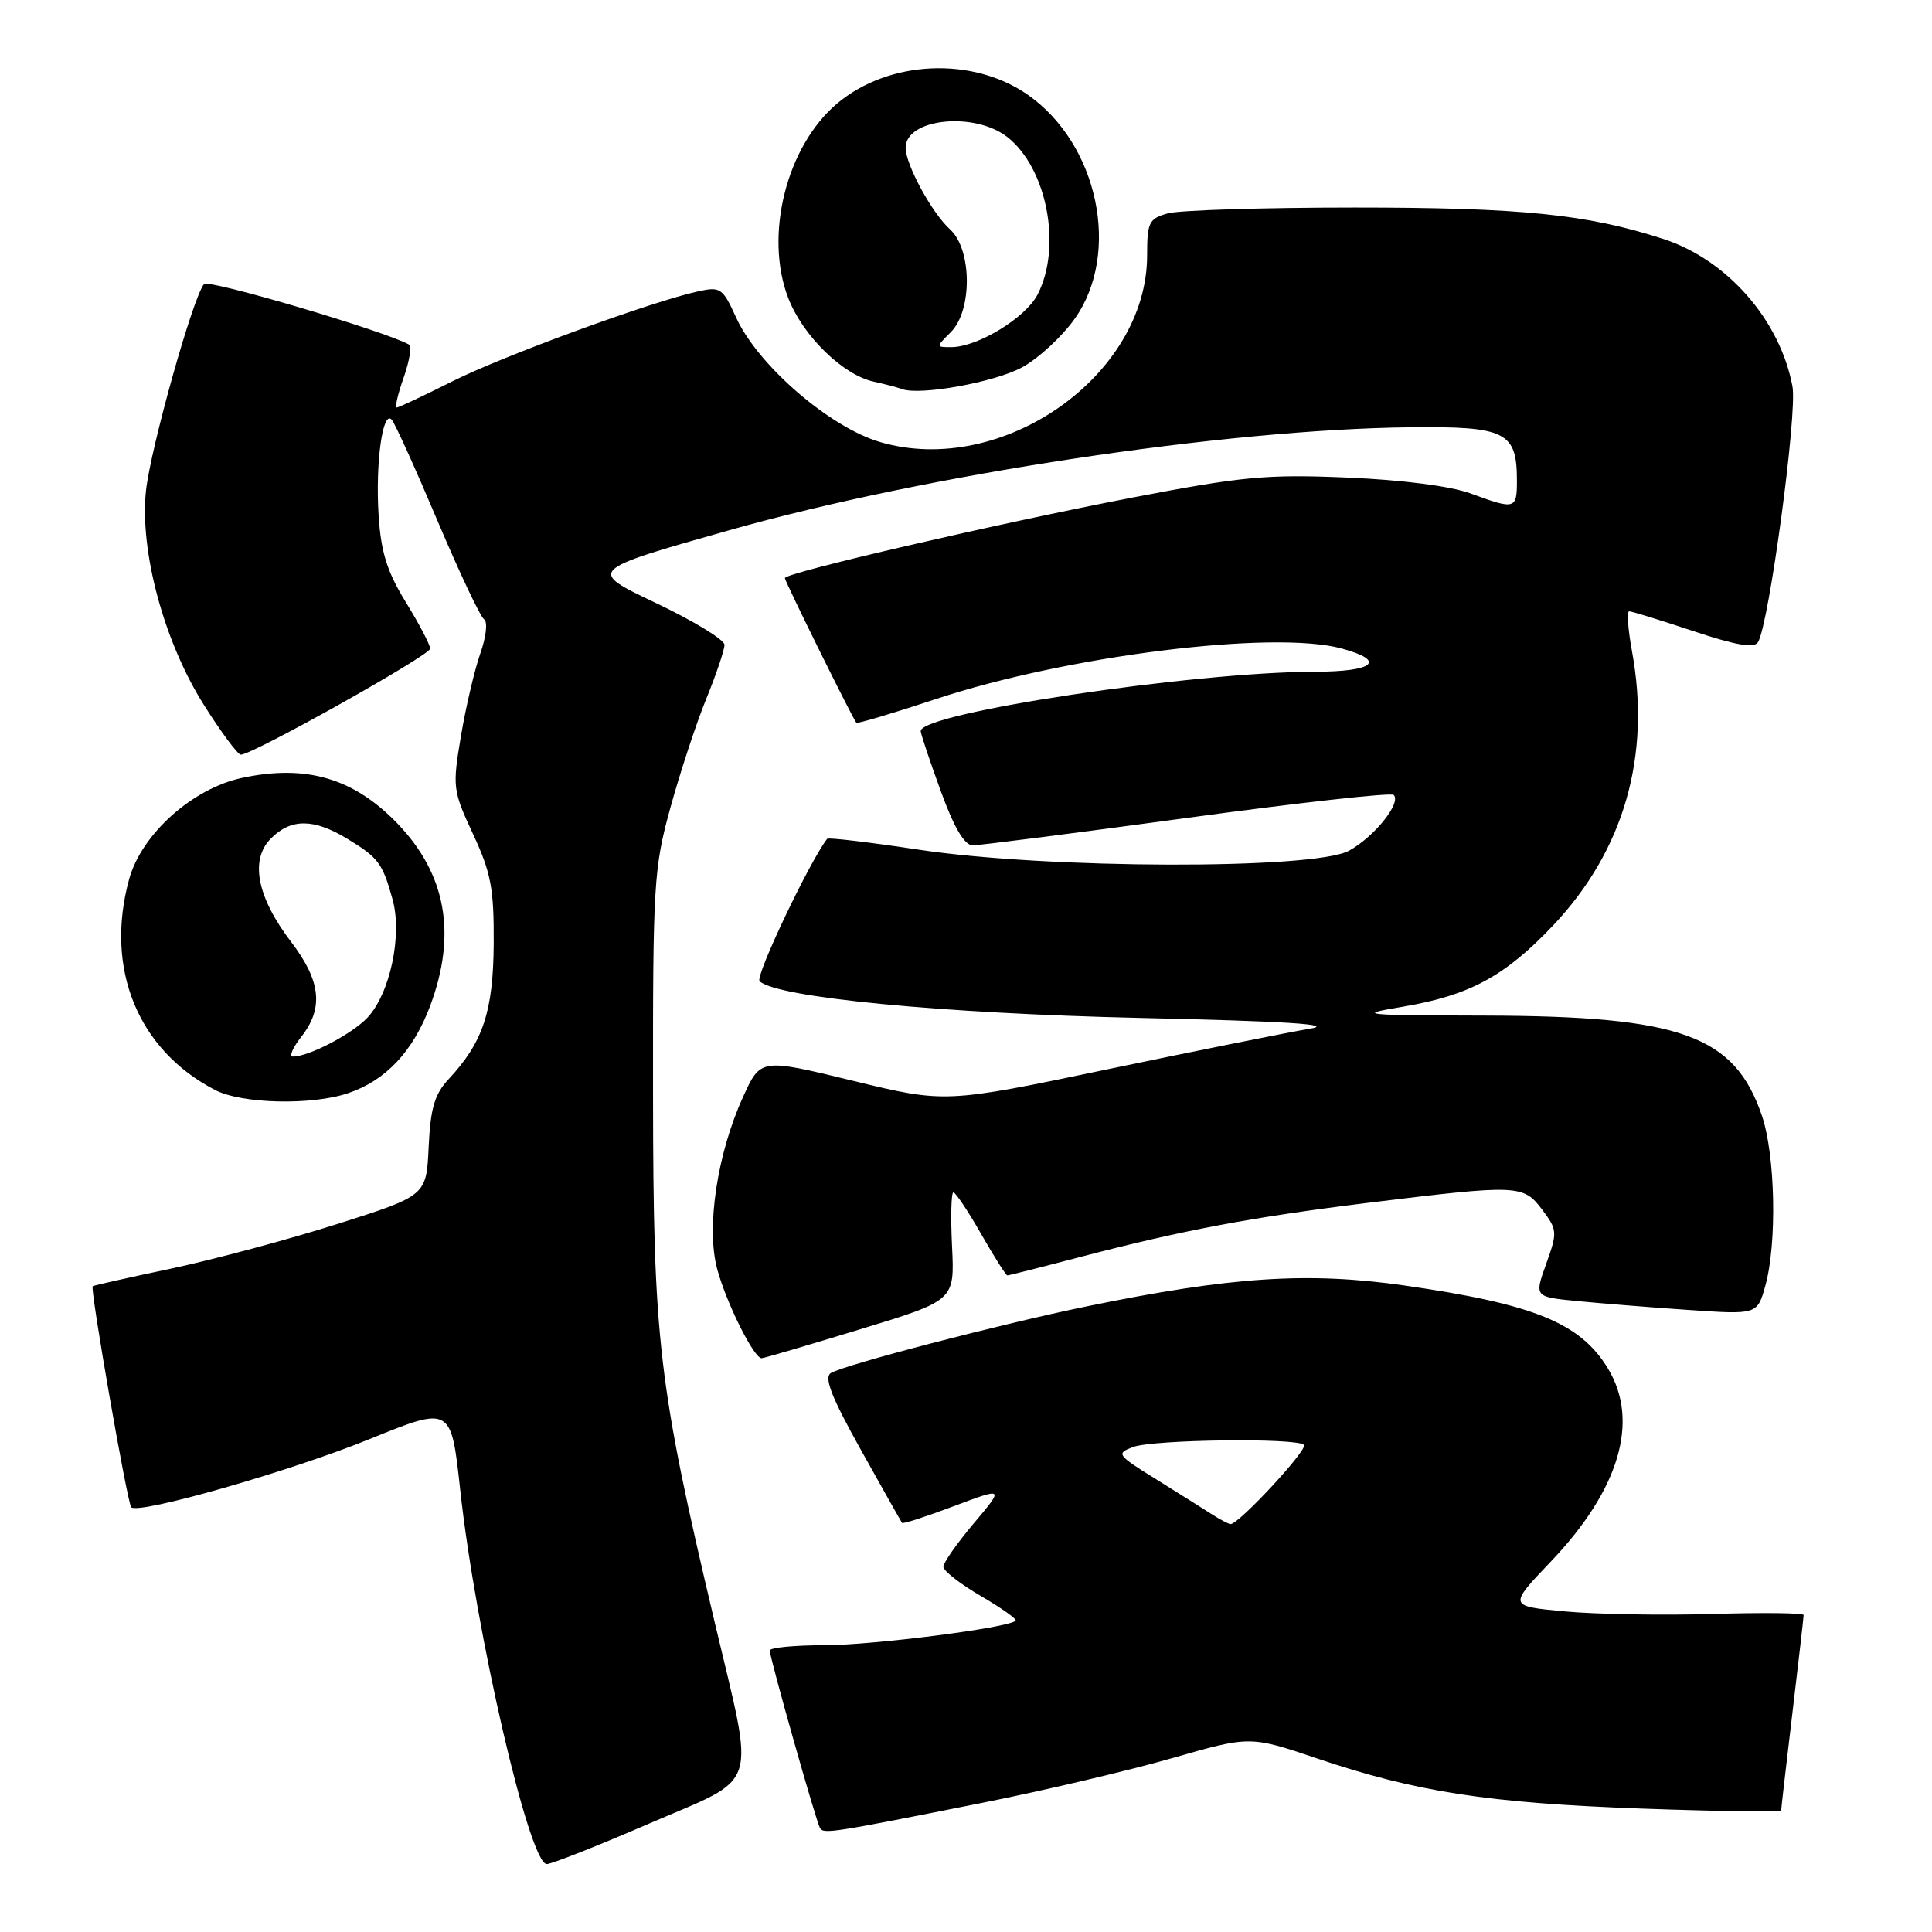 <?xml version="1.0" encoding="UTF-8" standalone="no"?>
<!DOCTYPE svg PUBLIC "-//W3C//DTD SVG 1.1//EN" "http://www.w3.org/Graphics/SVG/1.1/DTD/svg11.dtd" >
<svg xmlns="http://www.w3.org/2000/svg" xmlns:xlink="http://www.w3.org/1999/xlink" version="1.1" viewBox="0 0 256 256">
 <g >
 <path fill="currentColor"
d=" M 86.05 241.62 C 100.82 235.24 100.06 237.60 94.71 215.00 C 87.22 183.35 86.56 177.73 86.53 145.00 C 86.50 117.19 86.63 115.02 88.82 107.06 C 90.10 102.41 92.23 95.92 93.57 92.63 C 94.91 89.35 96.00 86.11 96.00 85.44 C 96.00 84.77 91.91 82.28 86.91 79.90 C 77.82 75.58 77.82 75.58 96.66 70.25 C 122.76 62.87 162.30 56.89 186.82 56.62 C 199.54 56.48 201.00 57.21 201.00 63.69 C 201.00 67.49 200.77 67.56 194.88 65.39 C 192.20 64.41 185.83 63.59 178.50 63.28 C 167.86 62.83 164.62 63.13 150.00 65.94 C 132.12 69.38 104.00 75.90 104.00 76.60 C 104.00 77.03 112.99 95.23 113.47 95.77 C 113.60 95.92 118.39 94.49 124.10 92.60 C 141.43 86.87 168.76 83.47 177.78 85.93 C 183.78 87.56 182.11 89.00 174.19 89.01 C 158.07 89.04 122.01 94.46 122.00 96.87 C 121.99 97.21 123.18 100.76 124.63 104.75 C 126.41 109.65 127.79 112.00 128.88 112.01 C 129.77 112.02 142.55 110.38 157.28 108.38 C 172.01 106.37 184.33 105.00 184.67 105.33 C 185.72 106.38 182.11 110.89 178.74 112.73 C 174.13 115.25 138.74 115.16 121.69 112.58 C 115.19 111.60 109.75 110.95 109.60 111.15 C 107.22 114.25 100.02 129.41 100.65 130.01 C 102.89 132.17 124.80 134.29 151.00 134.88 C 170.62 135.32 177.07 135.74 173.50 136.32 C 170.75 136.78 158.77 139.18 146.88 141.66 C 125.26 146.18 125.26 146.18 113.02 143.21 C 100.78 140.23 100.78 140.23 98.45 145.37 C 95.03 152.88 93.56 162.64 95.02 168.11 C 96.21 172.59 99.91 180.02 100.93 179.97 C 101.25 179.96 107.12 178.23 114.00 176.13 C 126.50 172.32 126.50 172.32 126.15 165.16 C 125.96 161.22 126.04 158.00 126.33 158.00 C 126.62 158.00 128.27 160.47 130.00 163.50 C 131.73 166.53 133.30 169.00 133.48 169.00 C 133.67 169.00 138.02 167.90 143.16 166.55 C 156.82 162.98 165.98 161.26 181.59 159.34 C 201.18 156.94 201.85 156.97 204.35 160.29 C 206.36 162.96 206.38 163.28 204.88 167.46 C 203.31 171.84 203.31 171.84 208.90 172.39 C 211.98 172.69 218.63 173.23 223.68 173.57 C 232.85 174.20 232.85 174.20 233.92 170.35 C 235.48 164.74 235.24 153.05 233.46 147.82 C 229.83 137.19 222.79 134.64 196.82 134.57 C 180.30 134.53 179.58 134.45 185.85 133.40 C 194.73 131.90 199.42 129.36 205.81 122.61 C 215.19 112.68 218.80 100.13 216.24 86.25 C 215.71 83.36 215.55 81.00 215.88 81.00 C 216.22 81.00 220.03 82.18 224.36 83.62 C 230.00 85.50 232.43 85.92 232.94 85.10 C 234.40 82.73 238.18 54.75 237.51 51.20 C 235.86 42.41 228.86 34.41 220.39 31.66 C 210.29 28.39 201.59 27.50 179.50 27.50 C 167.40 27.50 156.26 27.85 154.75 28.27 C 152.24 28.97 152.00 29.46 152.00 33.82 C 152.00 49.80 132.77 63.27 116.67 58.59 C 109.94 56.64 100.36 48.35 97.51 42.01 C 95.78 38.20 95.45 37.96 92.58 38.59 C 86.36 39.94 66.60 47.18 59.92 50.54 C 56.14 52.44 52.83 54.00 52.57 54.00 C 52.30 54.00 52.72 52.21 53.49 50.03 C 54.26 47.84 54.58 45.88 54.20 45.66 C 51.01 43.87 27.65 36.97 27.04 37.64 C 25.61 39.22 19.94 59.42 19.34 65.05 C 18.50 73.06 21.75 85.07 27.02 93.41 C 29.31 97.04 31.51 100.00 31.91 100.00 C 33.47 100.00 57.00 86.82 57.00 85.95 C 57.00 85.44 55.55 82.68 53.78 79.80 C 51.29 75.75 50.48 73.17 50.17 68.31 C 49.73 61.38 50.71 54.25 51.91 55.62 C 52.34 56.10 55.06 62.12 57.97 69.00 C 60.88 75.88 63.66 81.76 64.15 82.07 C 64.64 82.39 64.42 84.39 63.65 86.57 C 62.89 88.73 61.73 93.66 61.08 97.52 C 59.94 104.31 59.99 104.73 62.68 110.52 C 65.06 115.63 65.46 117.74 65.42 125.00 C 65.36 134.02 64.01 138.10 59.44 143.00 C 57.59 144.98 57.04 146.84 56.80 151.97 C 56.50 158.43 56.50 158.43 44.75 162.17 C 38.29 164.22 28.39 166.88 22.75 168.08 C 17.11 169.27 12.40 170.33 12.28 170.43 C 11.91 170.73 16.88 199.22 17.39 199.72 C 18.37 200.70 38.51 194.94 48.94 190.70 C 59.77 186.30 59.77 186.30 60.98 197.40 C 63.03 216.27 70.14 247.00 72.45 247.00 C 73.08 247.00 79.21 244.58 86.05 241.62 Z  M 130.19 238.88 C 138.28 237.27 149.56 234.61 155.26 232.98 C 165.63 230.00 165.63 230.00 174.48 232.99 C 187.66 237.45 197.13 238.91 217.56 239.65 C 227.70 240.01 236.00 240.13 236.01 239.91 C 236.01 239.68 236.68 233.88 237.50 227.00 C 238.32 220.12 238.99 214.28 238.99 214.00 C 239.00 213.72 233.56 213.66 226.90 213.86 C 220.25 214.06 211.44 213.90 207.34 213.52 C 199.87 212.82 199.87 212.82 205.46 206.95 C 214.60 197.38 217.29 188.27 213.04 181.30 C 209.38 175.30 203.28 172.81 186.21 170.35 C 173.36 168.50 163.16 169.16 144.05 173.09 C 132.63 175.43 111.86 180.85 110.09 181.94 C 109.15 182.52 110.18 185.14 114.07 192.11 C 116.95 197.28 119.41 201.63 119.53 201.79 C 119.65 201.95 122.74 200.95 126.40 199.57 C 133.06 197.07 133.06 197.07 129.03 201.85 C 126.81 204.48 125.00 207.07 125.00 207.60 C 125.00 208.14 127.24 209.89 129.97 211.48 C 132.71 213.08 134.78 214.55 134.58 214.75 C 133.64 215.70 115.70 217.99 109.25 218.00 C 105.26 218.00 102.00 218.32 102.00 218.70 C 102.00 219.68 108.13 241.33 108.65 242.22 C 109.14 243.04 110.12 242.88 130.19 238.88 Z  M 46.10 144.86 C 51.10 143.19 54.73 139.33 57.00 133.28 C 60.54 123.80 59.13 115.87 52.70 109.16 C 46.89 103.11 40.59 101.25 32.05 103.08 C 25.48 104.49 18.75 110.54 17.11 116.50 C 13.86 128.34 18.25 139.11 28.50 144.43 C 32.02 146.26 41.25 146.49 46.10 144.86 Z  M 135.46 48.66 C 137.63 47.47 140.77 44.56 142.44 42.19 C 148.54 33.50 145.53 19.13 136.23 12.59 C 128.92 7.45 117.78 7.95 110.93 13.71 C 104.23 19.35 101.25 31.13 104.43 39.45 C 106.34 44.45 111.65 49.67 115.77 50.57 C 117.27 50.90 118.95 51.34 119.50 51.55 C 121.88 52.45 131.83 50.65 135.46 48.66 Z  M 160.50 200.60 C 159.40 199.89 156.08 197.81 153.13 195.97 C 148.00 192.79 147.86 192.59 150.13 191.74 C 152.75 190.74 171.83 190.50 172.78 191.45 C 173.37 192.04 164.08 202.05 163.04 201.95 C 162.74 201.92 161.60 201.31 160.50 200.60 Z  M 39.93 137.37 C 42.91 133.58 42.52 129.97 38.57 124.80 C 34.04 118.86 33.08 113.92 35.91 111.09 C 38.57 108.43 41.57 108.45 46.00 111.13 C 50.15 113.65 50.68 114.36 52.02 119.18 C 53.33 123.91 51.69 131.64 48.69 134.84 C 46.64 137.02 40.94 140.00 38.81 140.00 C 38.28 140.00 38.79 138.81 39.93 137.37 Z  M 126.00 44.00 C 128.86 41.14 128.80 33.03 125.89 30.40 C 123.49 28.23 120.00 21.82 120.00 19.58 C 120.00 15.70 129.13 14.74 133.49 18.17 C 138.74 22.30 140.74 32.74 137.48 39.04 C 135.88 42.13 129.52 46.00 126.04 46.00 C 124.00 46.00 124.00 46.00 126.00 44.00 Z "/>
</g>
</svg>
